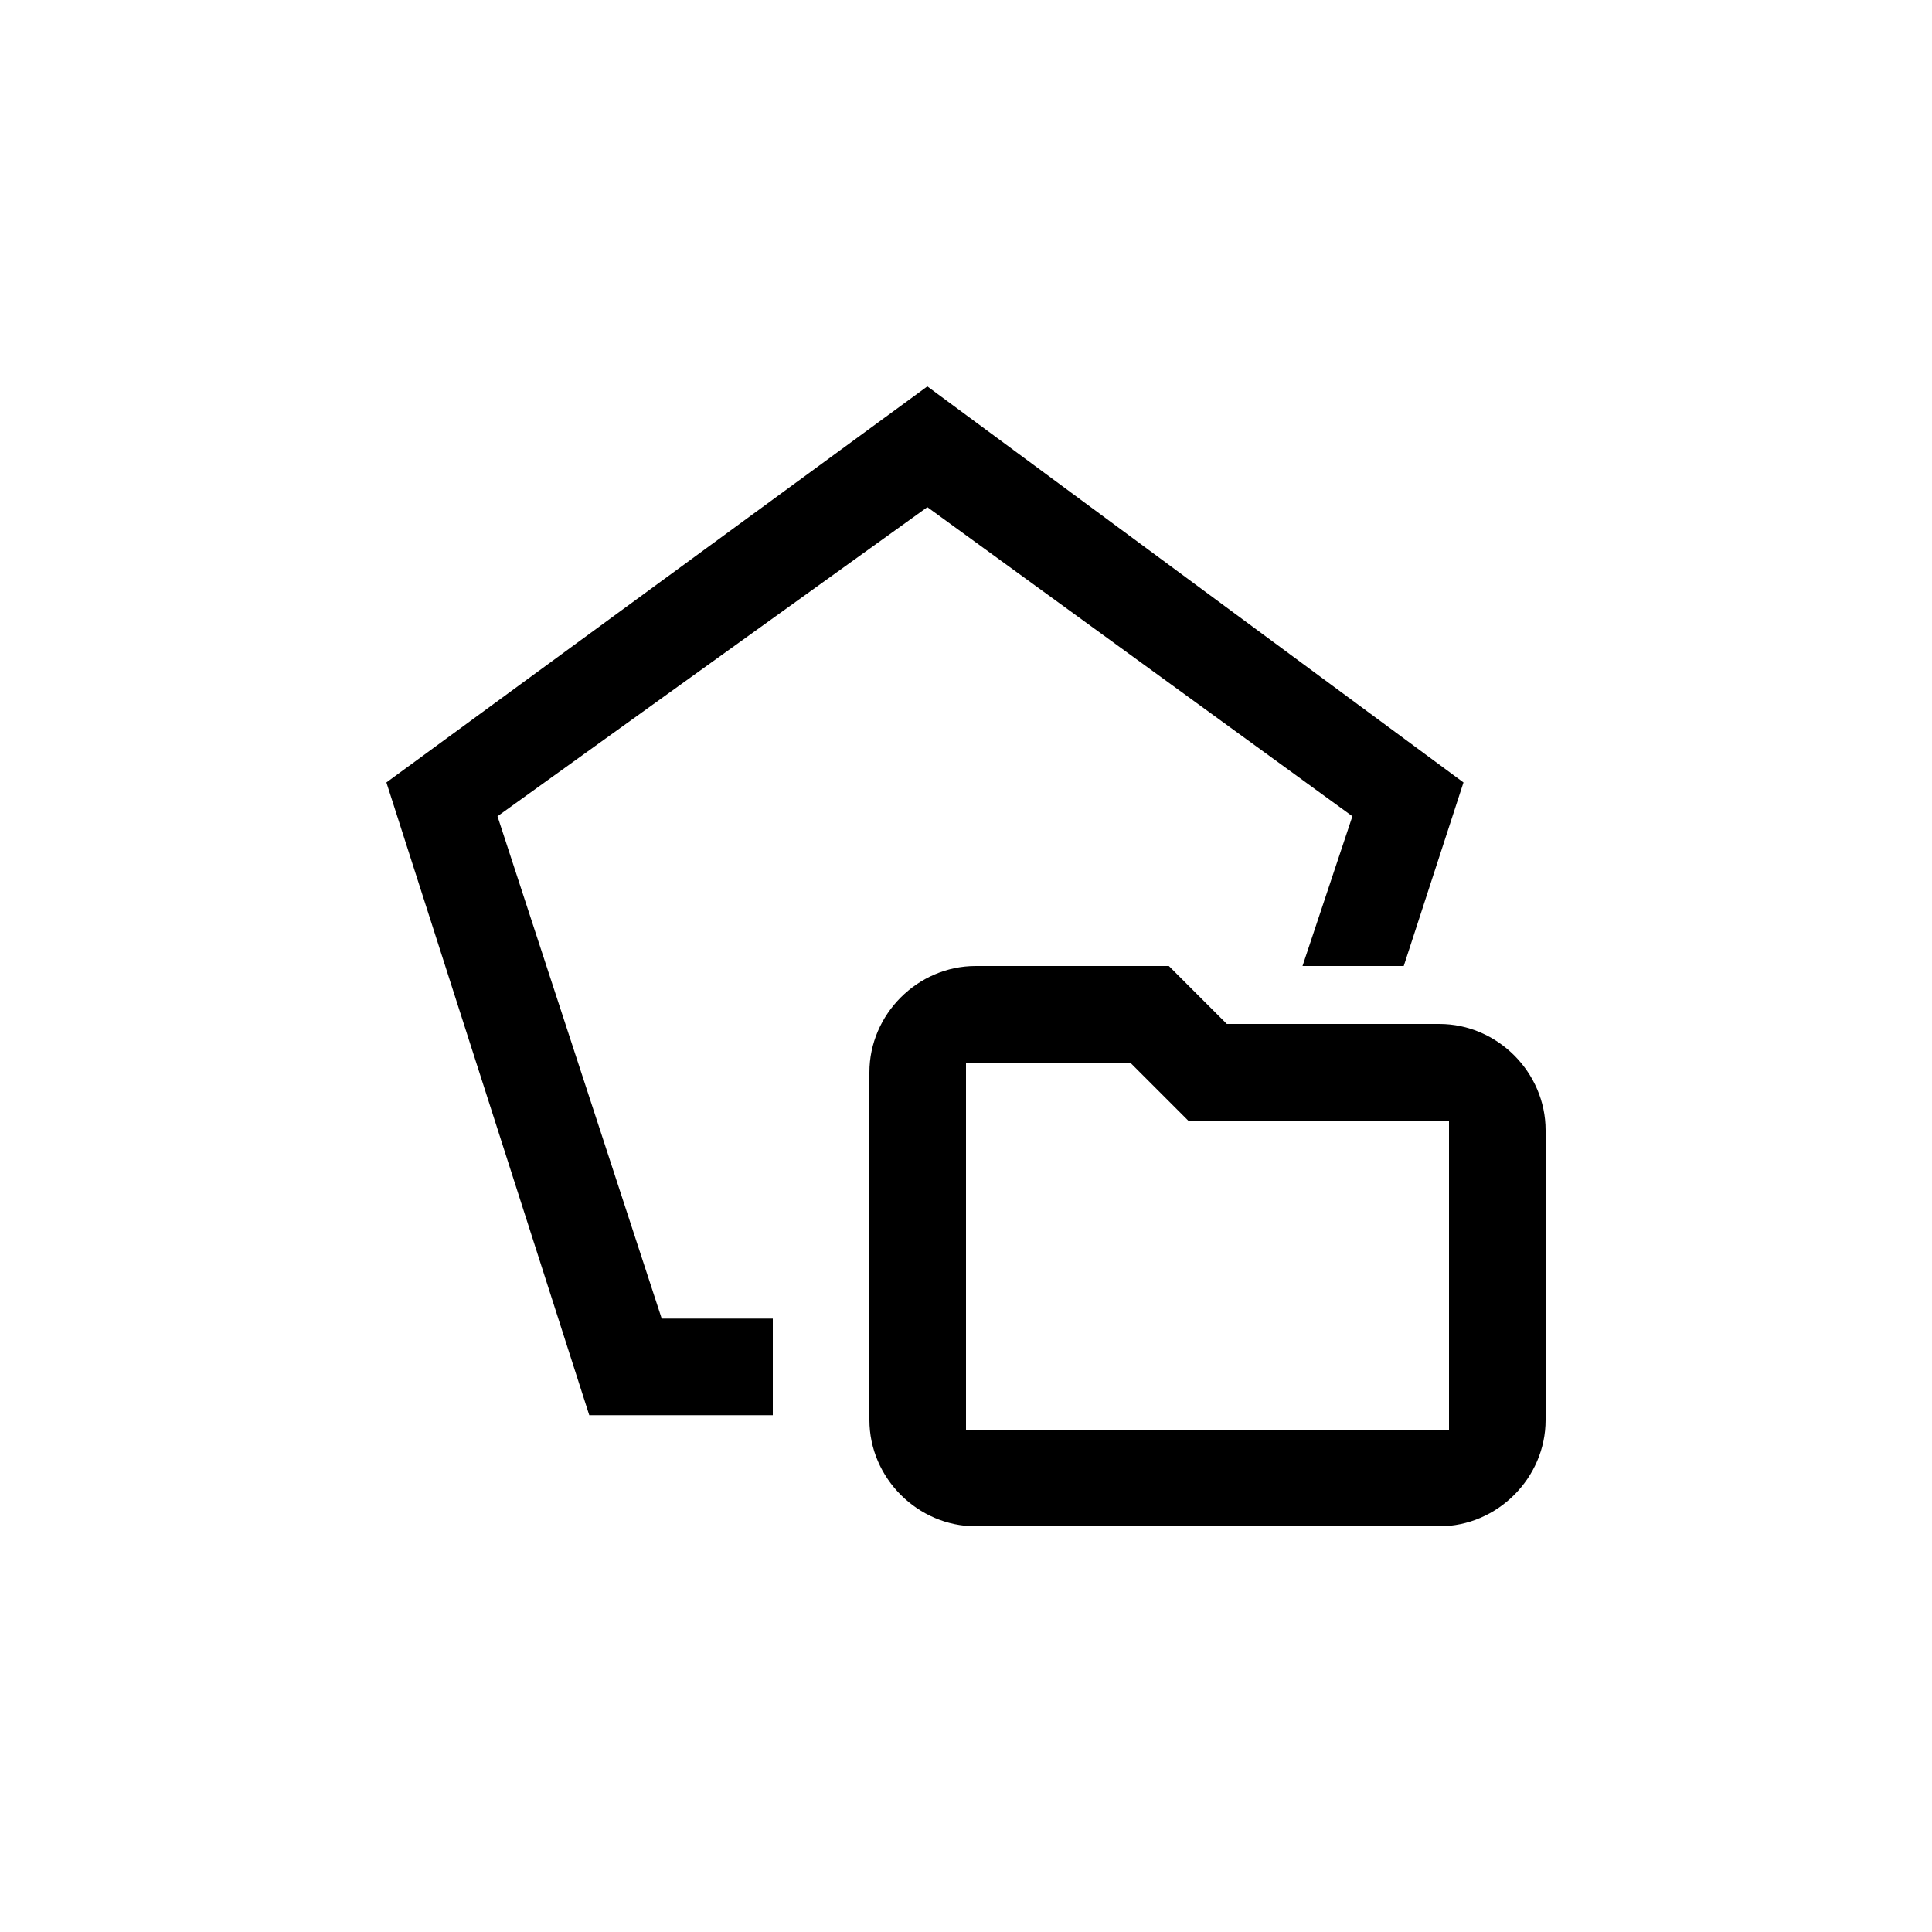 <svg width="40" height="40" viewBox="0 0 40 40" fill="none" xmlns="http://www.w3.org/2000/svg">
<path d="M16 27.3H13.7L10.3 16.9L19.2 10.5L28 16.9L26.967 20H29.063L30.3 16.2L19.2 8L8 16.2L12.2 29.3H16V27.3Z" fill="colorPrimary"/>
<path fill-rule="evenodd" clip-rule="evenodd" d="M18 29.4C18 30.6 19 31.6 20.2 31.6H29.8C31 31.6 32 30.6 32 29.4V23.4C32 22.2 31 21.2 29.8 21.2H25.4L24.2 20H20.2C19 20 18 21 18 22.2V29.4ZM30 29.6H20V22H23.4L24.6 23.2H30V29.6Z" fill="colorPrimary"/>
</svg>
